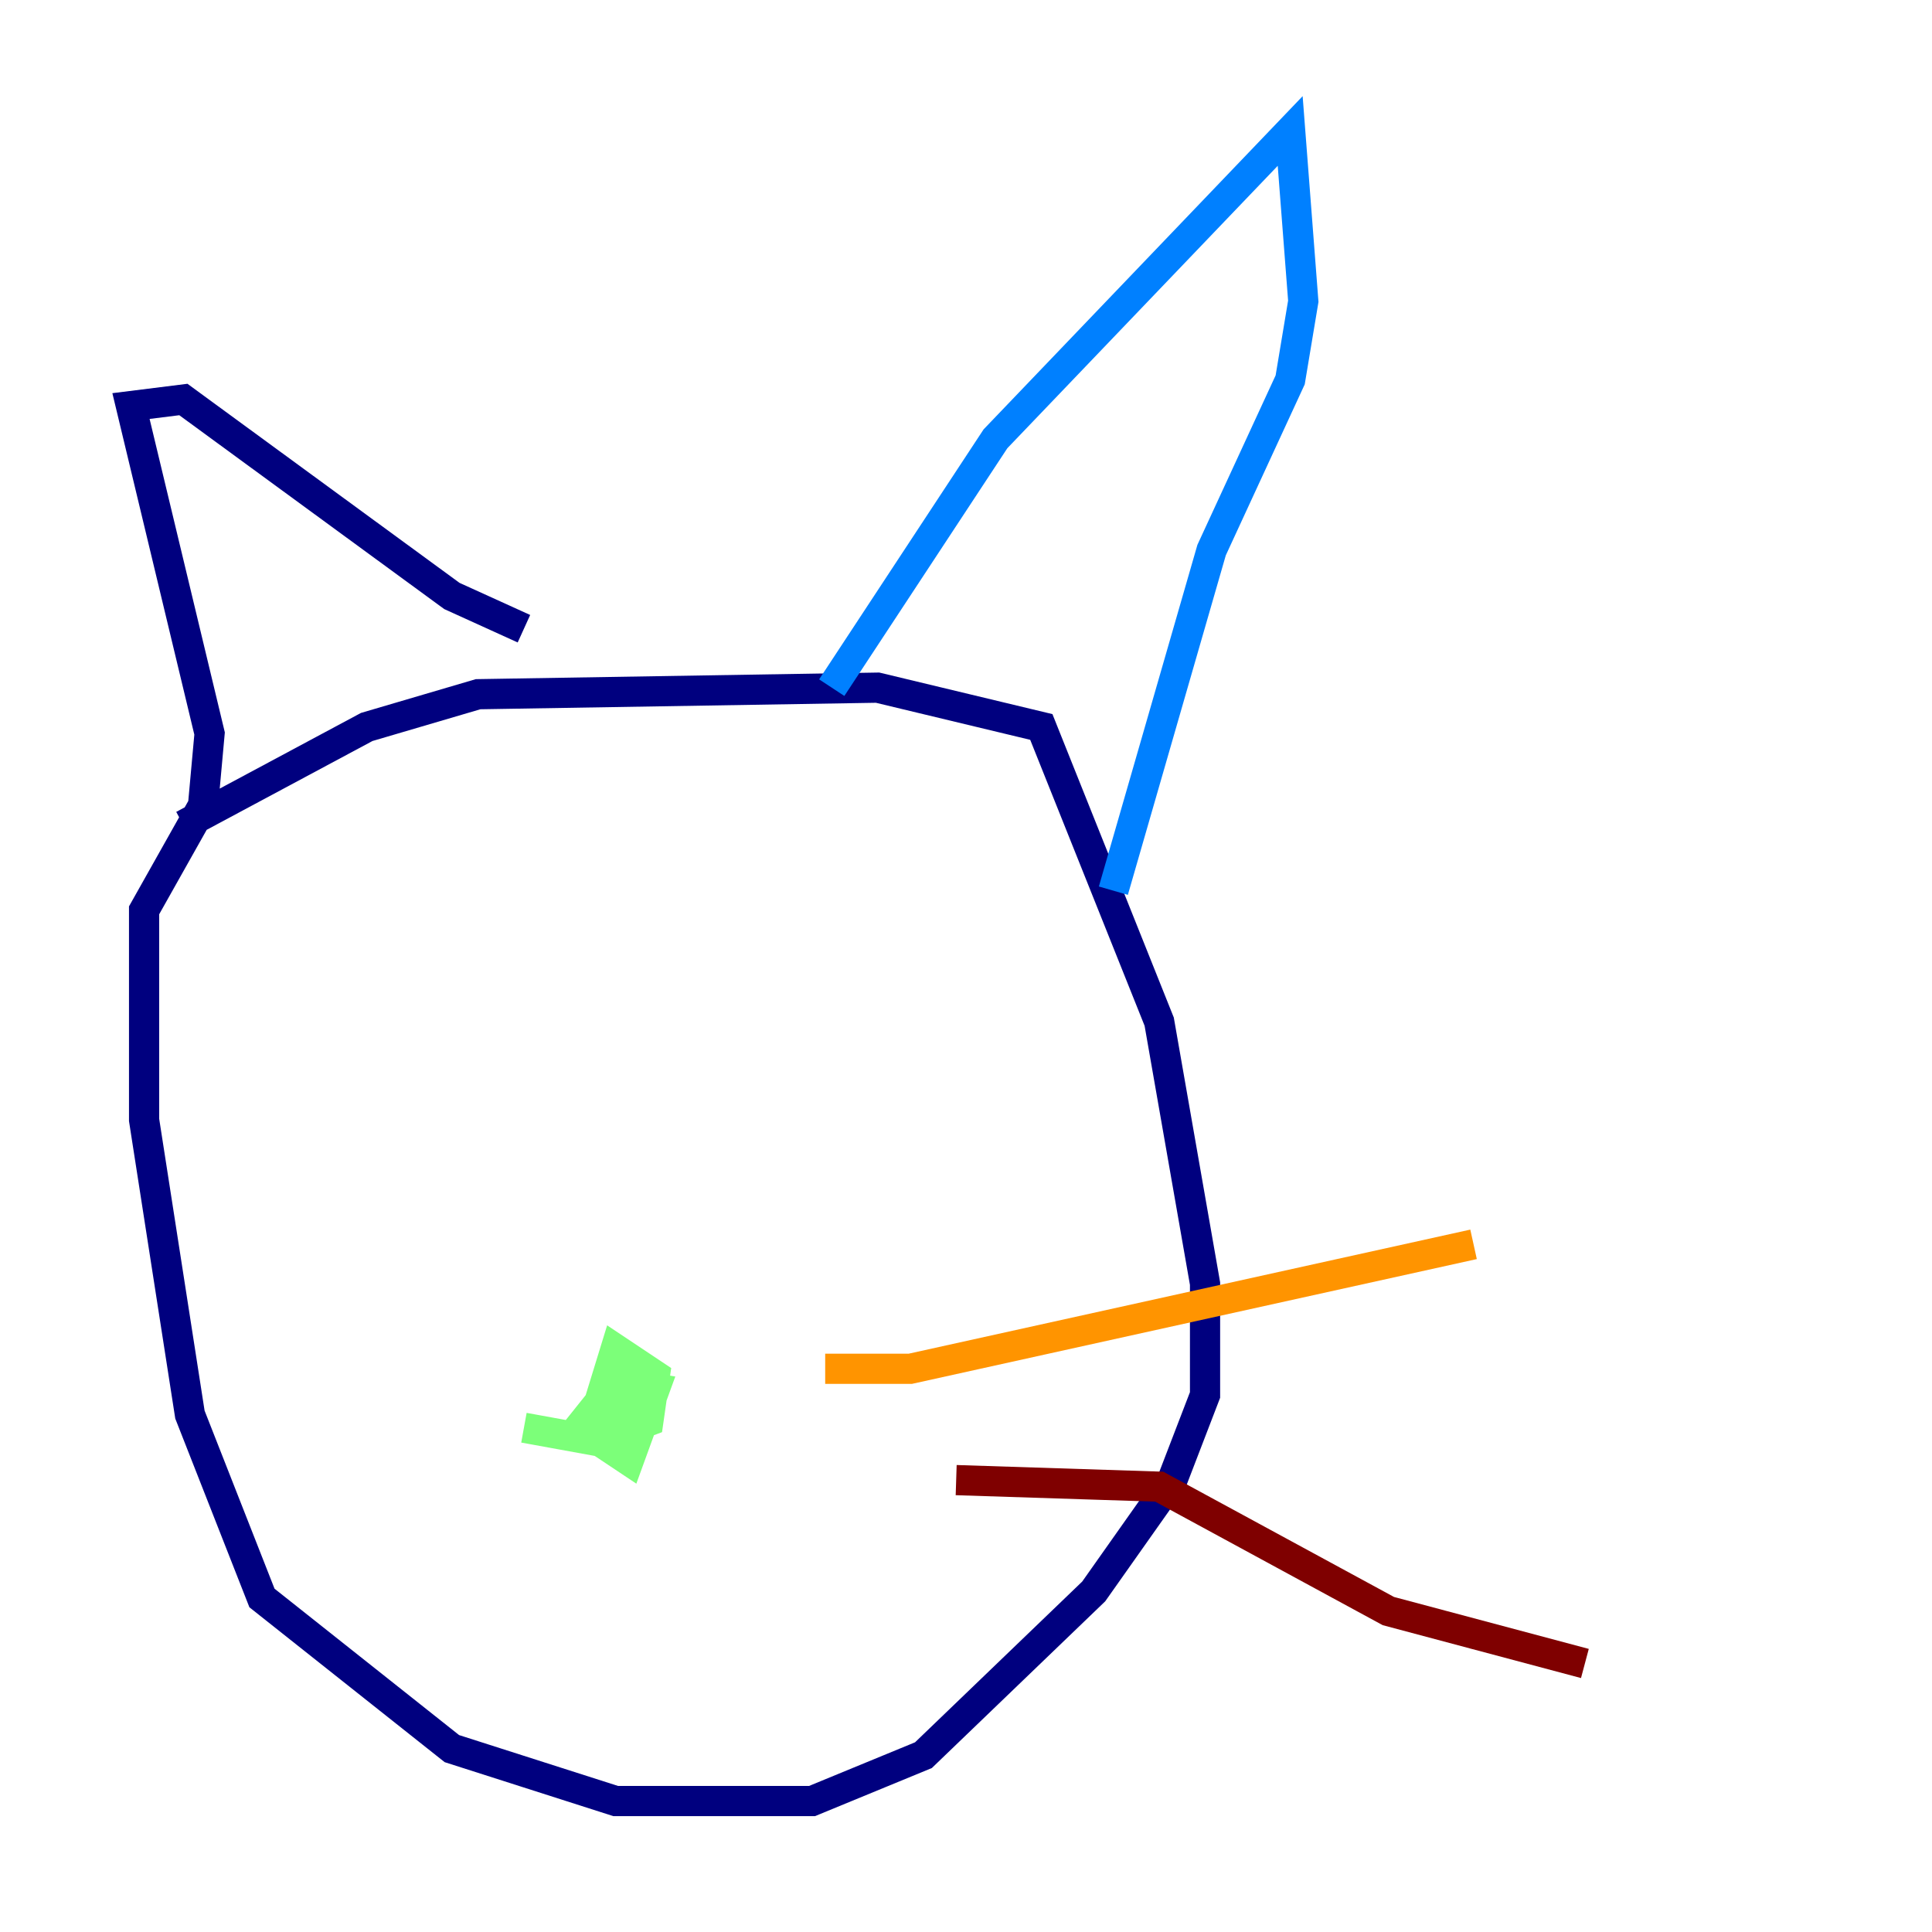 <?xml version="1.0" encoding="utf-8" ?>
<svg baseProfile="tiny" height="128" version="1.2" viewBox="0,0,128,128" width="128" xmlns="http://www.w3.org/2000/svg" xmlns:ev="http://www.w3.org/2001/xml-events" xmlns:xlink="http://www.w3.org/1999/xlink"><defs /><polyline fill="none" points="12.149,54.671 24.298,48.163 31.675,45.993 58.142,45.559 68.99,48.163 76.8,67.688 79.837,85.044 79.837,92.42 77.668,98.061 72.461,105.437 61.18,116.285 53.803,119.322 40.786,119.322 29.939,115.851 17.356,105.871 12.583,93.722 9.546,74.197 9.546,60.312 13.451,53.37 13.885,48.597 8.678,26.902 12.149,26.468 29.939,39.485 34.712,41.654" stroke="#00007f" stroke-width="2" /><polyline fill="none" points="55.105,45.559 65.953,29.071 85.478,8.678 86.346,19.959 85.478,25.166 80.271,36.447 73.763,59.01" stroke="#0080ff" stroke-width="2" /><polyline fill="none" points="34.712,94.59 39.485,95.458 42.956,94.156 43.39,91.119 40.786,89.383 39.051,95.024 41.654,96.759 43.39,91.986 40.786,91.552 39.051,93.722 41.654,92.854 42.088,90.251" stroke="#7cff79" stroke-width="2" /><polyline fill="none" points="54.671,90.685 60.312,90.685 97.627,82.441" stroke="#ff9400" stroke-width="2" /><polyline fill="none" points="63.349,98.061 76.8,98.495 91.986,106.739 105.003,110.21" stroke="#7f0000" stroke-width="2" /></svg>